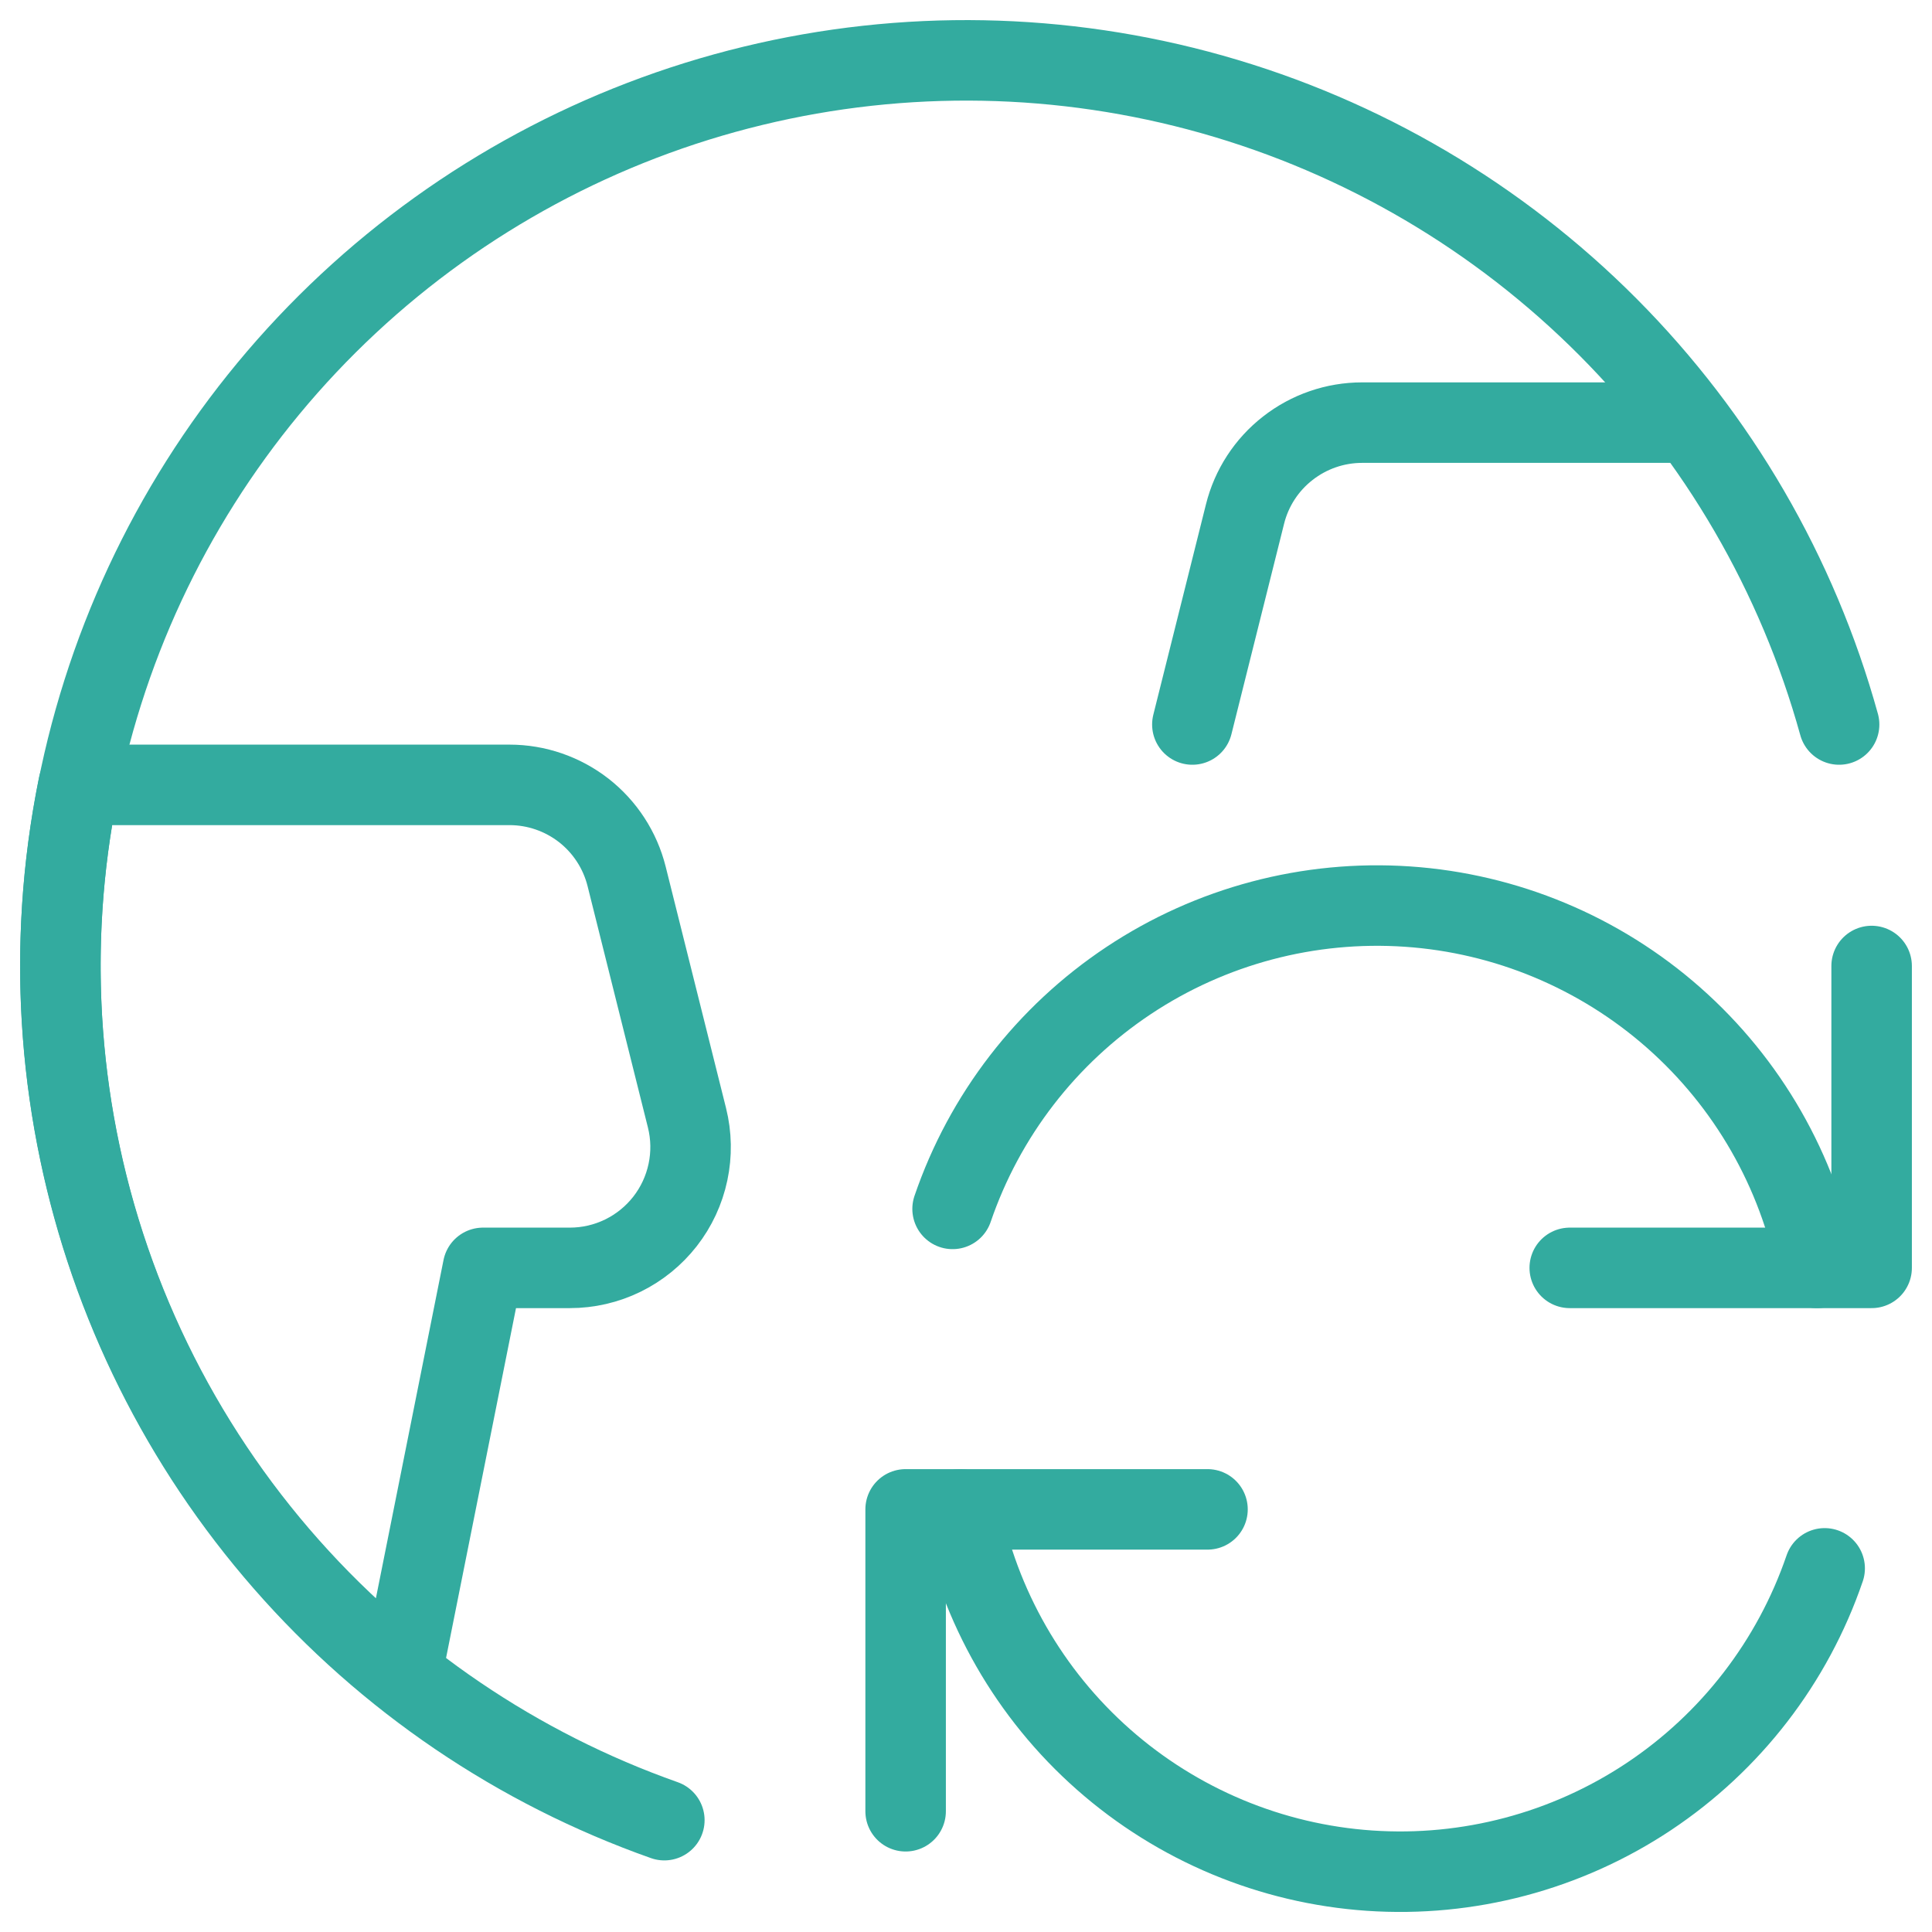 <svg width="36" height="36" viewBox="0 0 36 36" fill="none" xmlns="http://www.w3.org/2000/svg">
<g clip-path="url(#clip0_134_5709)">
<path d="M12.379 33.916C9.644 32.95 7.204 31.295 5.295 29.11C3.385 26.926 2.071 24.286 1.48 21.446C0.888 18.606 1.038 15.662 1.916 12.896C2.793 10.131 4.369 7.639 6.49 5.66C8.612 3.681 11.208 2.283 14.027 1.6C16.847 0.916 19.795 0.971 22.587 1.759C25.379 2.547 27.921 4.042 29.967 6.098C32.013 8.155 33.495 10.704 34.269 13.5" stroke="#33AB9F" stroke-width="1.5" stroke-linecap="round" stroke-linejoin="round"/>
<path d="M10.618 23.625C10.96 23.625 11.298 23.547 11.605 23.397C11.912 23.247 12.181 23.029 12.392 22.759C12.602 22.49 12.748 22.176 12.819 21.841C12.89 21.507 12.884 21.161 12.801 20.829L11.676 16.329C11.554 15.842 11.273 15.41 10.878 15.101C10.482 14.793 9.995 14.625 9.494 14.625H1.464C0.844 17.673 1.078 20.833 2.141 23.756C3.204 26.679 5.055 29.251 7.488 31.188L9 23.625H10.618Z" stroke="#33AB9F" stroke-width="1.5" stroke-linecap="round" stroke-linejoin="round"/>
<path d="M31.477 7.875H25.381C24.88 7.875 24.392 8.043 23.997 8.352C23.601 8.66 23.32 9.092 23.199 9.579L22.218 13.5" stroke="#33AB9F" stroke-width="1.5" stroke-linecap="round" stroke-linejoin="round"/>
<path d="M22.5 28.125H16.875V33.75" stroke="#33AB9F" stroke-width="1.5" stroke-linecap="round" stroke-linejoin="round"/>
<path d="M34 29.224C33.404 30.966 32.251 32.461 30.718 33.48C29.185 34.498 27.359 34.982 25.523 34.857C23.687 34.732 21.944 34.004 20.564 32.787C19.184 31.57 18.244 29.931 17.89 28.125" stroke="#33AB9F" stroke-width="1.5" stroke-linecap="round" stroke-linejoin="round"/>
<path d="M29.25 23.625H34.875V18" stroke="#33AB9F" stroke-width="1.5" stroke-linecap="round" stroke-linejoin="round"/>
<path d="M17.75 22.526C18.345 20.784 19.499 19.289 21.032 18.27C22.564 17.252 24.39 16.768 26.227 16.893C28.062 17.018 29.806 17.746 31.186 18.963C32.566 20.18 33.506 21.819 33.859 23.625" stroke="#33AB9F" stroke-width="1.5" stroke-linecap="round" stroke-linejoin="round"/>
</g>
<defs>
<clipPath id="clip0_134_5709">
<rect width="36" height="36" fill="white"/>
</clipPath>
</defs>
</svg>
